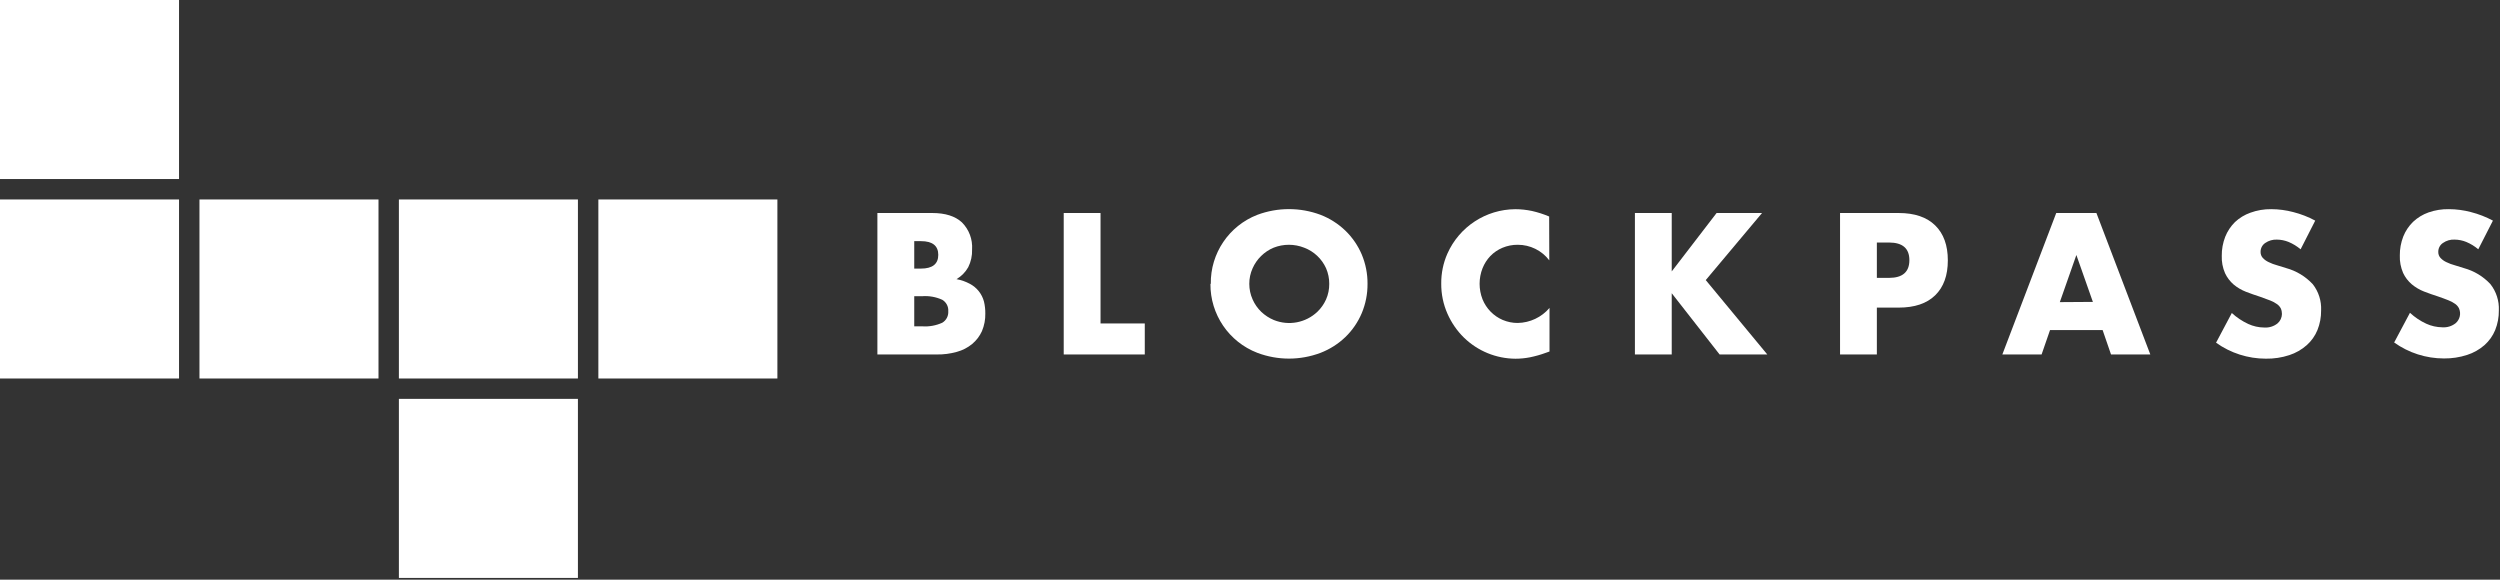 <svg width="565" height="131" viewBox="0 0 565 131" fill="none" xmlns="http://www.w3.org/2000/svg">
<rect x="0" y="0" width="565" height="131" fill="#333333" stroke="none"/>
<g clip-path="url(#clip0_905_2)">
<path d="M198.3 48.14H210.69C213.64 48.14 215.87 48.85 217.4 50.26C219.01 51.88 219.84 54.1 219.69 56.38C219.74 57.77 219.44 59.15 218.82 60.39C218.19 61.51 217.27 62.44 216.17 63.09C217.23 63.28 218.25 63.64 219.2 64.15C220.77 64.98 221.93 66.44 222.38 68.16C222.59 69.04 222.69 69.95 222.68 70.86C222.71 72.22 222.45 73.56 221.93 74.81C221.43 75.94 220.67 76.94 219.71 77.74C218.7 78.57 217.52 79.18 216.25 79.52C214.76 79.94 213.21 80.14 211.66 80.11H198.29V48.14H198.3ZM206.62 60.7H208.15C210.76 60.7 212.05 59.64 212.05 57.6C212.05 55.56 210.76 54.5 208.15 54.5H206.62V60.69V60.7ZM206.62 73.75H208.44C209.99 73.86 211.53 73.58 212.95 72.94C213.86 72.4 214.38 71.4 214.31 70.34C214.38 69.29 213.86 68.29 212.95 67.75C211.54 67.11 209.99 66.83 208.44 66.94H206.62V73.73V73.75Z" fill="white"/>
<path d="M248.72 48.14V73.1H258.72V80.11H240.4V48.14H248.72V48.14Z" fill="white"/>
<path d="M273.64 64.15C273.54 57.26 277.74 51.04 284.16 48.55C288.77 46.83 293.84 46.83 298.45 48.55C300.54 49.36 302.45 50.58 304.07 52.14C305.64 53.67 306.89 55.49 307.75 57.5C308.63 59.6 309.08 61.86 309.06 64.15C309.08 66.43 308.63 68.69 307.75 70.79C306.89 72.81 305.64 74.64 304.07 76.16C302.45 77.72 300.54 78.93 298.45 79.74C293.85 81.48 288.77 81.48 284.16 79.74C277.72 77.26 273.5 71.05 273.56 64.15H273.64V64.15ZM282.34 64.15C282.34 65.36 282.59 66.56 283.09 67.67C283.55 68.72 284.21 69.67 285.04 70.47C285.87 71.26 286.84 71.89 287.9 72.33C291.25 73.68 295.09 72.96 297.72 70.47C298.55 69.68 299.22 68.72 299.69 67.67C300.18 66.56 300.42 65.36 300.41 64.15C300.42 62.94 300.17 61.73 299.69 60.62C298.72 58.48 296.95 56.81 294.75 55.98C292.53 55.1 290.05 55.1 287.83 55.98C286.78 56.42 285.82 57.06 285.01 57.86C284.2 58.65 283.55 59.59 283.09 60.63C282.59 61.74 282.33 62.94 282.34 64.16V64.15Z" fill="white"/>
<path d="M350.14 58.84C348.45 56.61 345.8 55.31 343.01 55.32C341.82 55.31 340.65 55.54 339.55 56C338.53 56.43 337.6 57.06 336.82 57.86C336.06 58.66 335.46 59.6 335.05 60.63C334.17 62.88 334.17 65.38 335.05 67.64C335.9 69.74 337.54 71.42 339.62 72.31C340.69 72.76 341.85 73 343.01 72.99C345.78 72.94 348.4 71.7 350.19 69.59V79.44L349.34 79.74C348.18 80.17 346.99 80.5 345.78 80.75C344.7 80.96 343.6 81.07 342.5 81.07C338.14 81.05 333.96 79.33 330.84 76.29C329.27 74.75 328.02 72.92 327.13 70.91C326.18 68.77 325.7 66.44 325.72 64.09C325.7 61.76 326.17 59.45 327.11 57.32C329.81 51.24 335.82 47.31 342.47 47.28C343.74 47.28 345 47.42 346.23 47.68C347.56 47.98 348.86 48.4 350.11 48.93L350.14 58.86V58.84Z" fill="white"/>
<path d="M377.81 61.34L387.95 48.14H398.22L385.5 63.3L399.41 80.11H388.63L377.81 66.27V80.11H369.49V48.14H377.81V61.34Z" fill="white"/>
<path d="M424.17 80.11H415.85V48.14H429.09C432.69 48.14 435.44 49.07 437.35 50.94C439.26 52.81 440.21 55.44 440.21 58.84C440.21 62.25 439.26 64.88 437.35 66.74C435.44 68.6 432.69 69.52 429.09 69.52H424.17V80.12V80.11ZM424.17 62.8H426.93C429.98 62.8 431.52 61.46 431.52 58.8C431.52 56.14 429.98 54.81 426.93 54.81H424.17V62.79V62.8Z" fill="white"/>
<path d="M475.19 74.59H463.31L461.4 80.11H452.53L464.71 48.14H473.79L485.97 80.11H477.09L475.19 74.59ZM472.99 68.23L469.26 57.63L465.52 68.28L472.99 68.23Z" fill="white"/>
<path d="M519.93 56.34C519.12 55.65 518.2 55.09 517.22 54.68C516.38 54.34 515.49 54.16 514.58 54.15C513.64 54.11 512.72 54.38 511.95 54.91C511.28 55.35 510.89 56.1 510.89 56.9C510.87 57.41 511.05 57.92 511.4 58.3C511.78 58.7 512.23 59.02 512.74 59.25C513.34 59.54 513.96 59.78 514.61 59.95C515.32 60.15 516.01 60.36 516.68 60.59C518.98 61.22 521.05 62.48 522.68 64.22C524 65.9 524.67 68 524.57 70.14C524.59 71.67 524.31 73.18 523.74 74.6C523.2 75.91 522.38 77.07 521.32 78.01C520.18 79.02 518.83 79.79 517.38 80.26C515.67 80.82 513.88 81.09 512.08 81.06C508.05 81.06 504.11 79.8 500.83 77.45L504.39 70.74C505.49 71.75 506.74 72.58 508.09 73.21C509.22 73.73 510.45 74.01 511.69 74.02C512.78 74.1 513.87 73.77 514.72 73.09C515.34 72.56 515.7 71.79 515.72 70.97C515.72 70.54 515.64 70.11 515.47 69.72C515.27 69.33 514.98 69 514.62 68.74C514.14 68.4 513.62 68.12 513.07 67.91C512.43 67.66 511.66 67.37 510.76 67.06C509.7 66.72 508.64 66.35 507.58 65.94C506.58 65.55 505.64 65 504.81 64.31C503.99 63.6 503.32 62.73 502.86 61.74C502.32 60.5 502.07 59.16 502.12 57.81C502.1 56.34 502.37 54.88 502.9 53.51C503.4 52.26 504.15 51.13 505.1 50.19C506.1 49.25 507.29 48.53 508.59 48.07C510.1 47.52 511.7 47.25 513.31 47.27C514.99 47.28 516.66 47.5 518.28 47.93C520.01 48.37 521.67 49.01 523.24 49.86L519.93 56.36V56.34Z" fill="white"/>
<path d="M560.09 56.34C559.28 55.65 558.36 55.09 557.38 54.68C556.55 54.34 555.65 54.16 554.75 54.15C553.81 54.1 552.88 54.37 552.11 54.91C551.44 55.35 551.05 56.1 551.05 56.9C551.03 57.41 551.21 57.92 551.56 58.3C551.94 58.7 552.39 59.02 552.9 59.25C553.5 59.54 554.13 59.78 554.78 59.95C555.47 60.15 556.16 60.36 556.84 60.59C559.14 61.22 561.22 62.47 562.84 64.22C564.16 65.9 564.83 68 564.74 70.14C564.76 71.67 564.48 73.18 563.91 74.6C563.37 75.91 562.54 77.07 561.48 78.01C560.34 79 559.02 79.75 557.58 80.21C555.89 80.76 554.11 81.03 552.33 81.01C548.3 81.01 544.36 79.75 541.08 77.4L544.65 70.69C545.74 71.7 546.99 72.54 548.34 73.16C549.47 73.68 550.7 73.95 551.94 73.97C553.04 74.05 554.12 73.72 554.98 73.04C555.95 72.2 556.25 70.83 555.72 69.66C555.52 69.27 555.23 68.94 554.87 68.68C554.39 68.34 553.86 68.06 553.31 67.85C552.67 67.6 551.91 67.31 551 67C549.94 66.66 548.88 66.29 547.82 65.88C546.82 65.49 545.89 64.94 545.06 64.25C544.23 63.54 543.56 62.67 543.1 61.68C542.57 60.44 542.31 59.1 542.36 57.75C542.34 56.28 542.61 54.82 543.14 53.45C543.64 52.2 544.39 51.07 545.36 50.13C546.36 49.19 547.54 48.47 548.84 48.01C550.32 47.49 551.89 47.24 553.46 47.27C555.14 47.28 556.81 47.5 558.43 47.93C560.16 48.37 561.83 49.02 563.4 49.86L560.08 56.36L560.09 56.34Z" fill="white"/>
<path d="M175.69 45.08H135.23V85.54H175.69V45.08Z" fill="white"/>
<path d="M85.54 45.08H45.08V85.54H85.54V45.08Z" fill="white"/>
<path d="M40.46 45.08H0V85.54H40.46V45.08Z" fill="white"/>
<path d="M40.46 0H0V40.46H40.46V0Z" fill="white"/>
<path d="M130.61 45.08H90.15V85.54H130.61V45.08Z" fill="white"/>
<path d="M130.61 90.15H90.15V130.61H130.61V90.15Z" fill="white"/>
</g>
<defs>
<clipPath id="clip0_905_2">
<rect width="564.73" height="130.61" fill="white"/>
</clipPath>
</defs>
</svg>